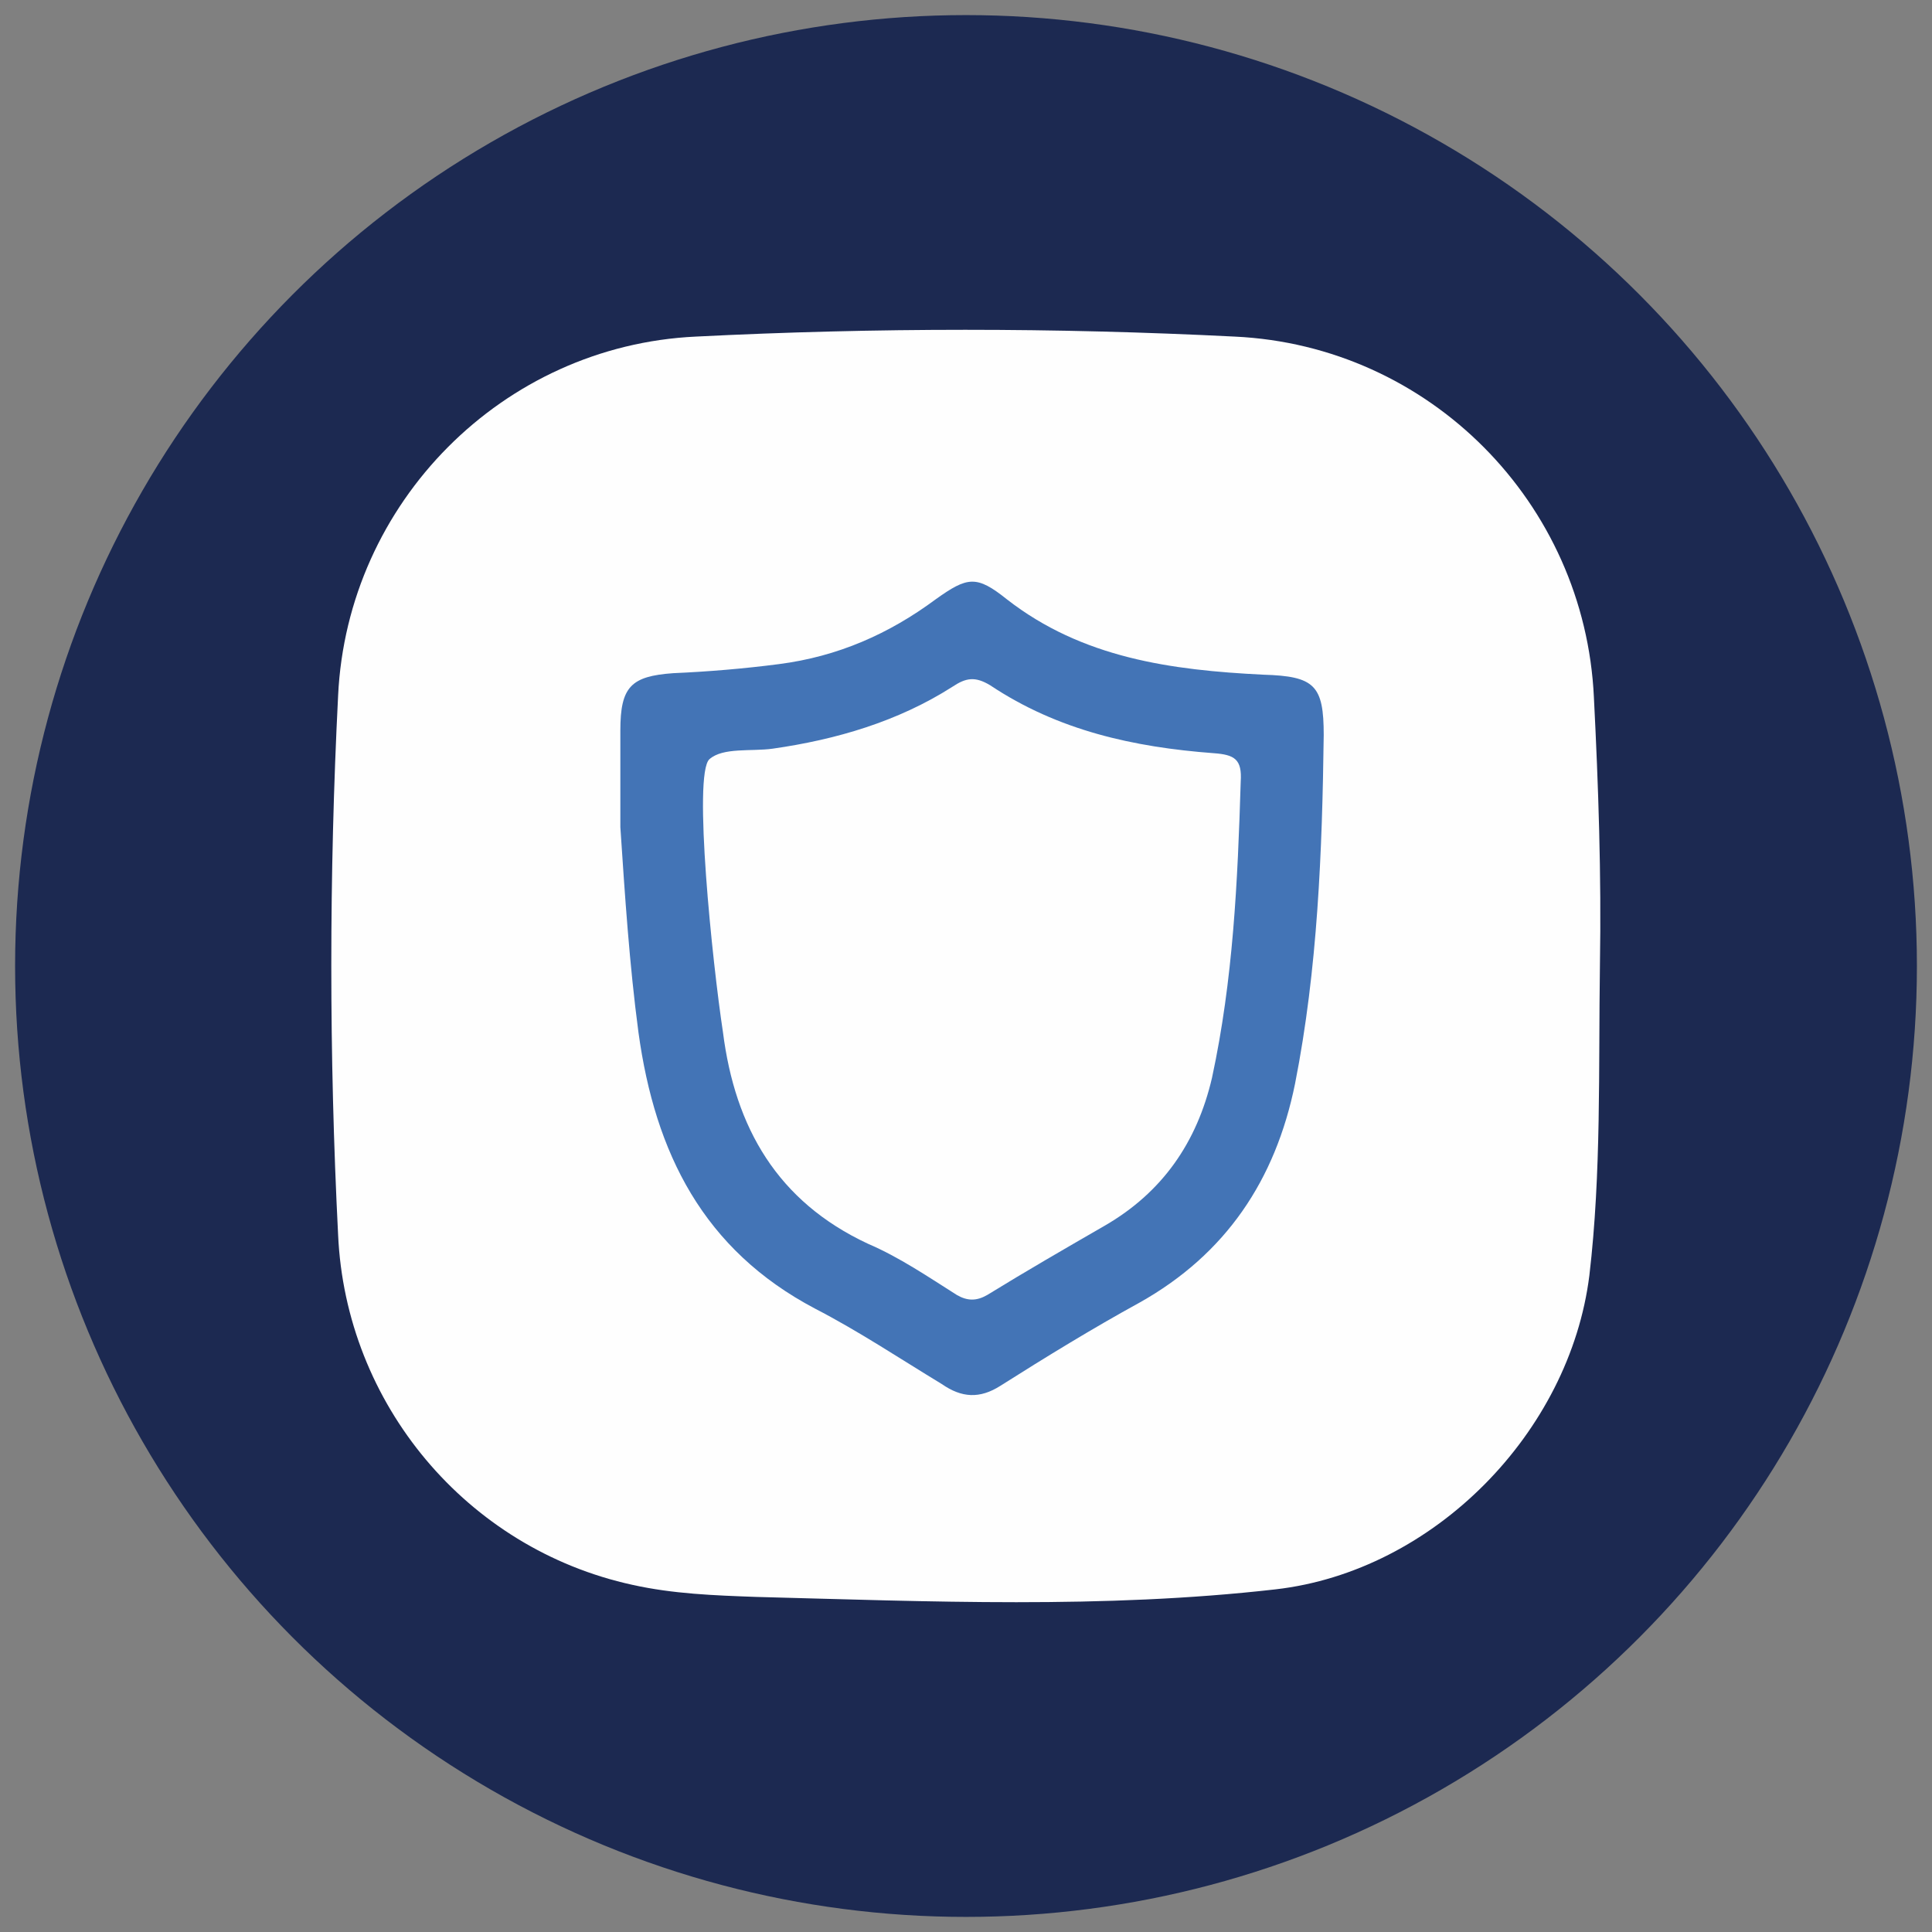 <?xml version="1.0" encoding="utf-8"?>
<!-- Generator: Adobe Illustrator 25.1.0, SVG Export Plug-In . SVG Version: 6.00 Build 0)  -->
<svg version="1.1" id="Layer_1" xmlns="http://www.w3.org/2000/svg" xmlns:xlink="http://www.w3.org/1999/xlink" x="0px" y="0px"
	 width="128px" height="128px" viewBox="0 0 128 128" style="enable-background:new 0 0 128 128;" xml:space="preserve">
<rect x="0" y="0" width="128" height="128" fill="#808080" stroke="none"/>
<style type="text/css">
	.st0{fill:#1C2951;}
	.st1{fill:#FEFEFE;}
	.st2{fill:#4374B6;}
</style>
<g>
	<circle class="st0" cx="64" cy="64" r="63"/>
	<g id="GIl56u.tif_1_">
		<g>
			<path class="st1" d="M106,63.9c-0.1,6.9,0.1,13.8-0.7,20.6C104,94.9,95,104.1,84.5,105.3c-11.4,1.3-22.9,0.8-34.4,0.5
				c-2.8-0.1-5.5-0.2-8.2-0.8c-11-2.4-19-12-19.5-23.2c-0.6-11.9-0.6-23.8,0-35.7C23,33.3,33.3,22.9,46.1,22.3
				c11.9-0.6,23.8-0.6,35.7,0c12.9,0.6,23.2,11,23.8,23.9C105.9,52.1,106.1,58,106,63.9z"/>
			<path class="st2" d="M41.1,54.8c0-2.1,0-4.3,0-6.4c0-2.9,0.7-3.6,3.5-3.8c2.3-0.1,4.7-0.3,7-0.6c3.9-0.5,7.3-2,10.4-4.3
				c2.1-1.5,2.7-1.6,4.7,0c5,3.9,10.9,4.7,17,5c3.4,0.1,4,0.7,4,4c-0.1,7.7-0.4,15.5-1.9,23.1c-1.3,6.4-4.6,11.3-10.3,14.5
				c-3.1,1.7-6.2,3.6-9.2,5.5c-1.4,0.9-2.6,0.8-3.9-0.1c-2.8-1.7-5.5-3.5-8.4-5c-7.4-3.9-10.6-10.3-11.7-18.3
				C41.7,63.9,41.4,59.3,41.1,54.8z"/>
			<path class="st1" d="M47,50.3c0.9-0.8,2.8-0.5,4.2-0.7c4.2-0.6,8.3-1.8,11.9-4.1c0.9-0.6,1.5-0.7,2.5-0.1c4.5,3,9.5,4.1,14.8,4.5
				c1.4,0.1,1.9,0.4,1.8,1.9c-0.2,6.6-0.5,13.1-1.9,19.6c-1,4.3-3.3,7.6-7.1,9.8c-2.6,1.5-5.2,3-7.8,4.6c-0.7,0.4-1.3,0.4-2,0
				c-1.9-1.2-3.8-2.5-5.9-3.4c-6-2.8-8.8-7.7-9.6-14C47.2,63.8,45.9,51.3,47,50.3z"/>
		</g>
	</g>
</g>
</svg>

